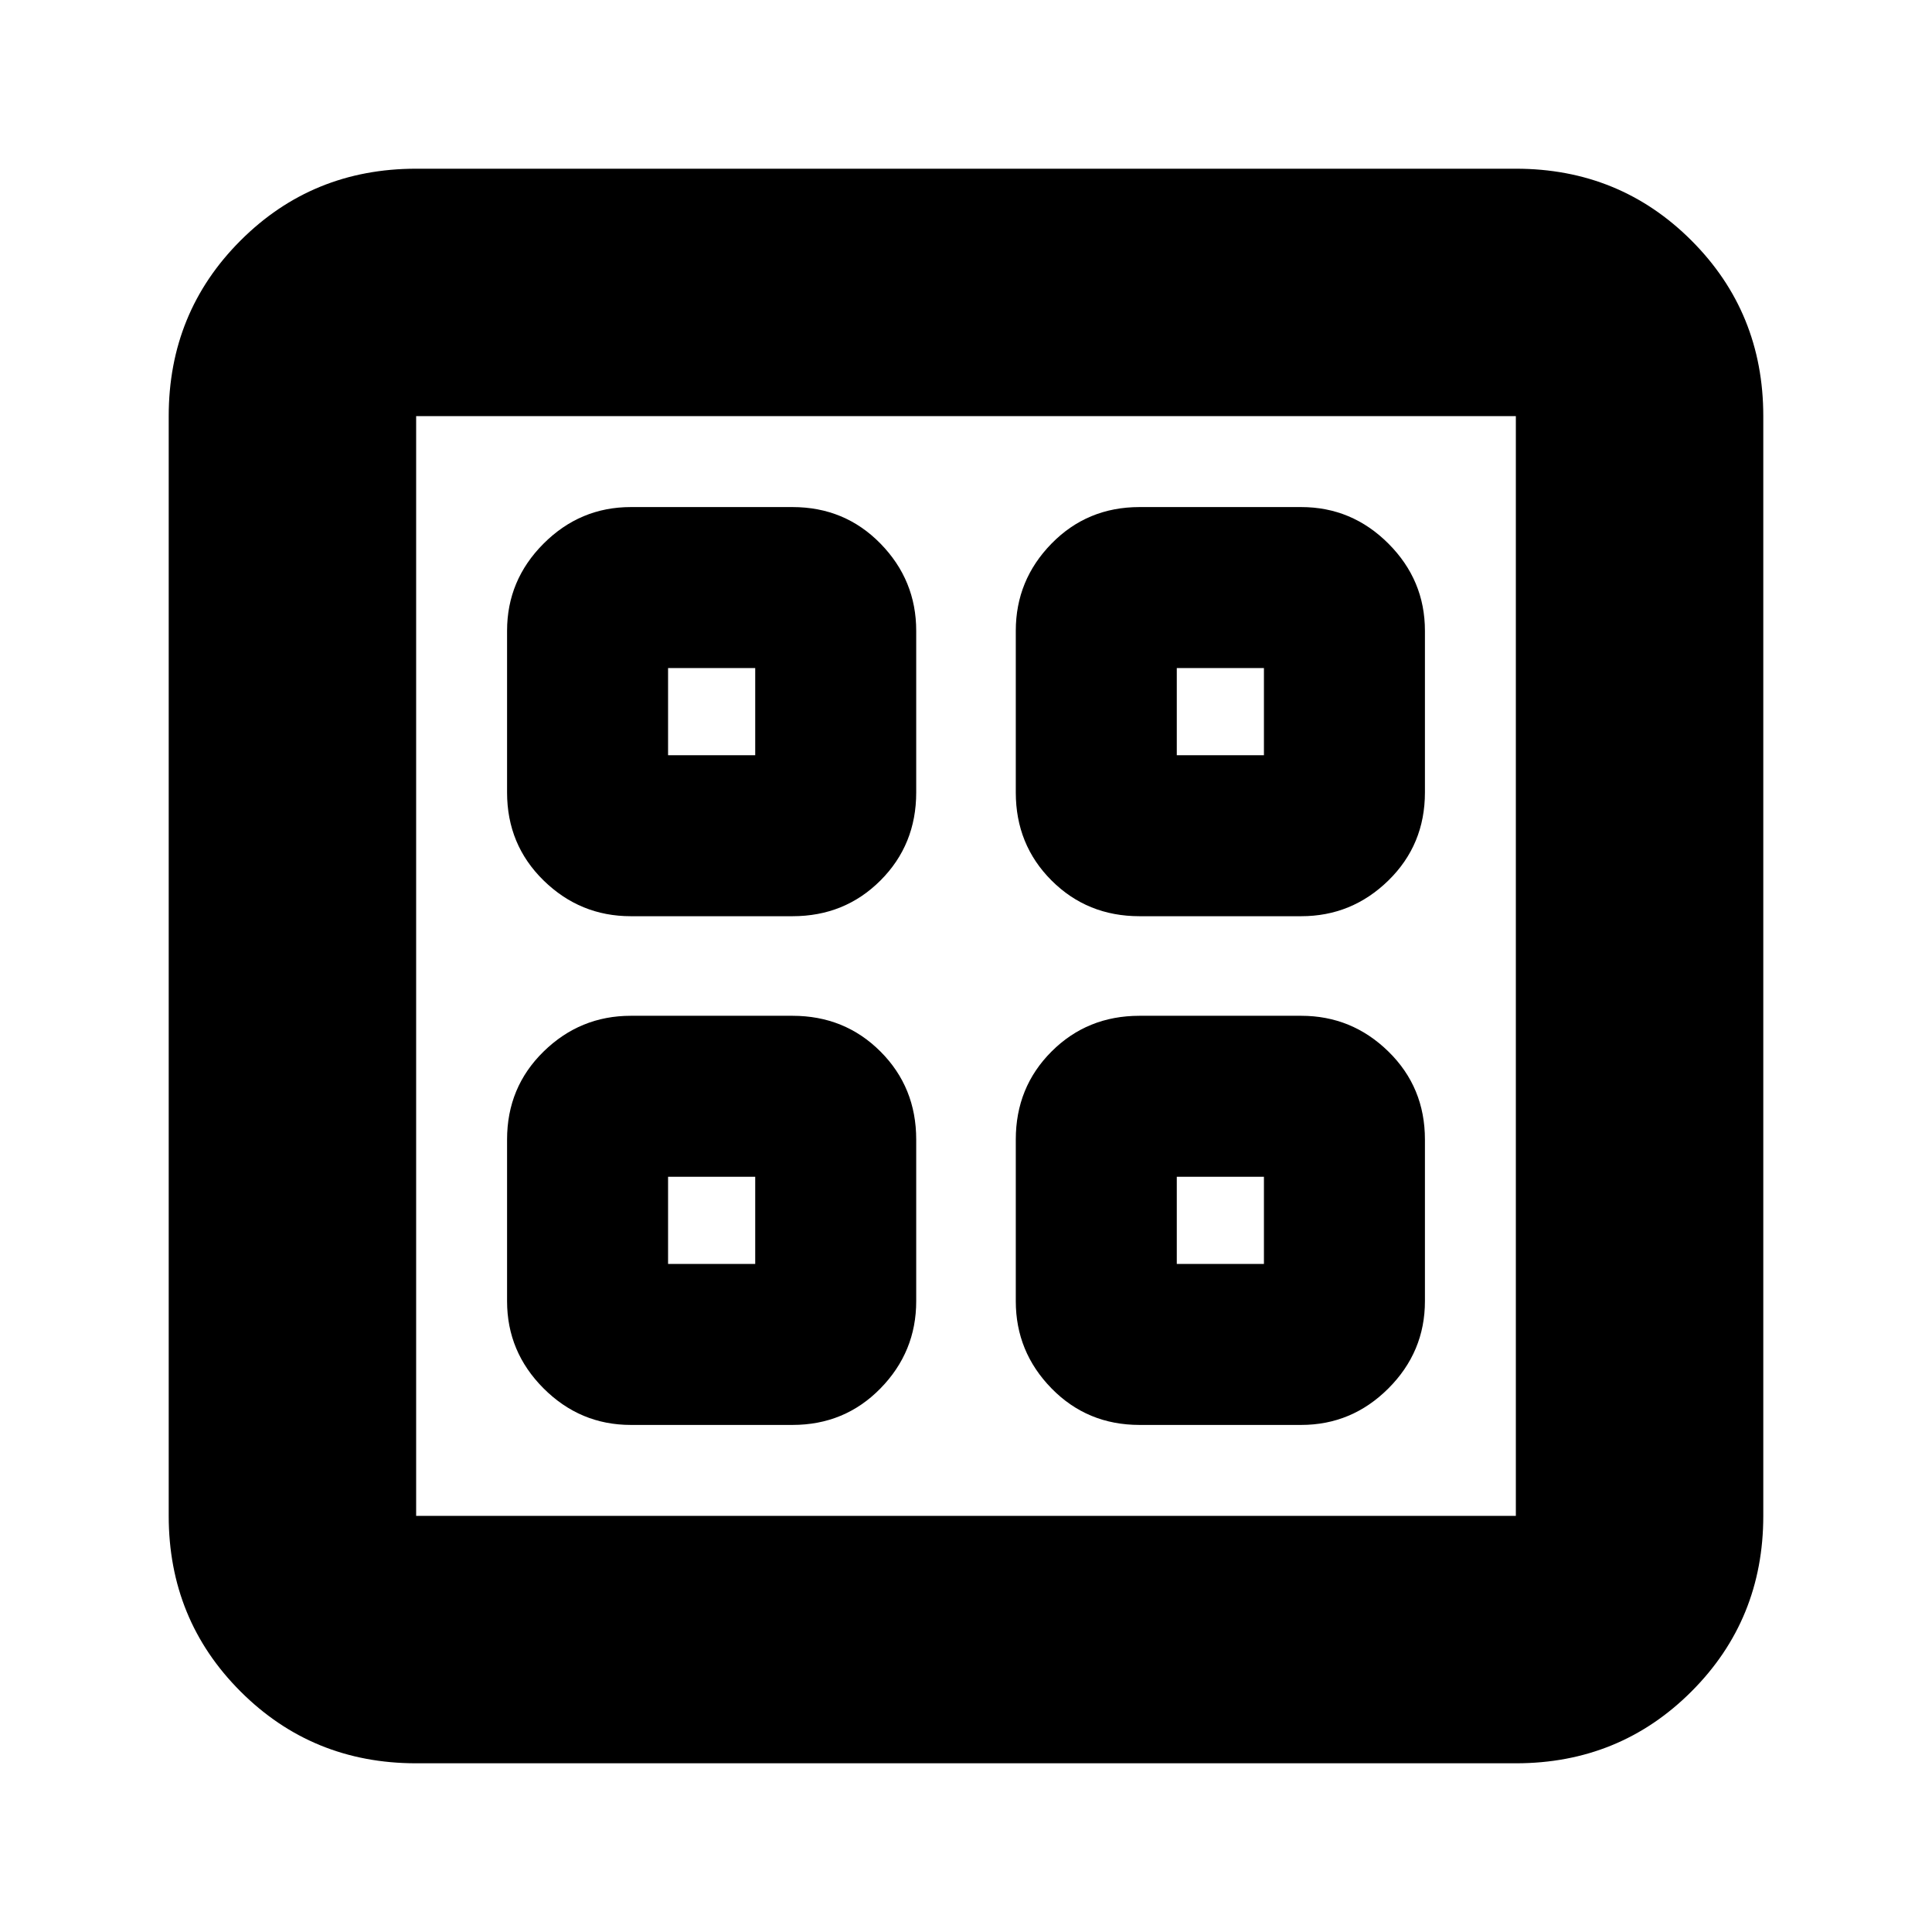 <svg xmlns="http://www.w3.org/2000/svg" height="24" viewBox="0 -960 960 960" width="24"><path d="M393.78-504.74h-80.34q-25.17 0-43.33-17.76-18.15-17.76-18.15-43.72v-80.34q0-25.17 18.15-43.33 18.16-18.15 43.33-18.15h80.34q25.96 0 43.72 18.15 17.76 18.16 17.76 43.33v80.34q0 25.96-17.76 43.72-17.76 17.76-43.72 17.76Zm0 252.78h-80.34q-25.17 0-43.33-18.15-18.15-18.16-18.15-43.33v-80.34q0-25.96 18.15-43.72 18.16-17.76 43.33-17.76h80.34q25.96 0 43.72 17.76 17.76 17.76 17.76 43.72v80.34q0 25.17-17.76 43.33-17.76 18.15-43.72 18.15Zm252.78-252.78h-80.34q-25.96 0-43.72-17.76-17.76-17.76-17.76-43.72v-80.34q0-25.17 17.76-43.33 17.76-18.15 43.72-18.15h80.34q25.17 0 43.33 18.15 18.15 18.16 18.15 43.33v80.34q0 25.96-18.15 43.72-18.16 17.76-43.33 17.76Zm0 252.78h-80.34q-25.96 0-43.72-18.15-17.76-18.16-17.76-43.33v-80.34q0-25.96 17.76-43.72 17.76-17.76 43.72-17.76h80.34q25.17 0 43.33 17.76 18.15 17.76 18.15 43.72v80.34q0 25.17-18.15 43.33-18.16 18.15-43.33 18.15Zm-314.6-332.78h43.3v-43.3h-43.3v43.3Zm252.78 0h43.3v-43.3h-43.3v43.3ZM331.96-331.96h43.3v-43.3h-43.3v43.3Zm252.78 0h43.3v-43.3h-43.3v43.3ZM375.26-584.74Zm209.48 0Zm0 209.48Zm-209.48 0ZM206.78-83.83q-51.57 0-87.26-35.69-35.69-35.69-35.69-87.26v-546.44q0-51.57 35.69-87.26 35.69-35.69 87.26-35.69h546.44q51.57 0 87.26 35.69 35.69 35.69 35.69 87.26v546.44q0 51.57-35.69 87.26-35.69 35.69-87.26 35.69H206.78Zm0-122.95h546.44v-546.44H206.78v546.44Z"/></svg>